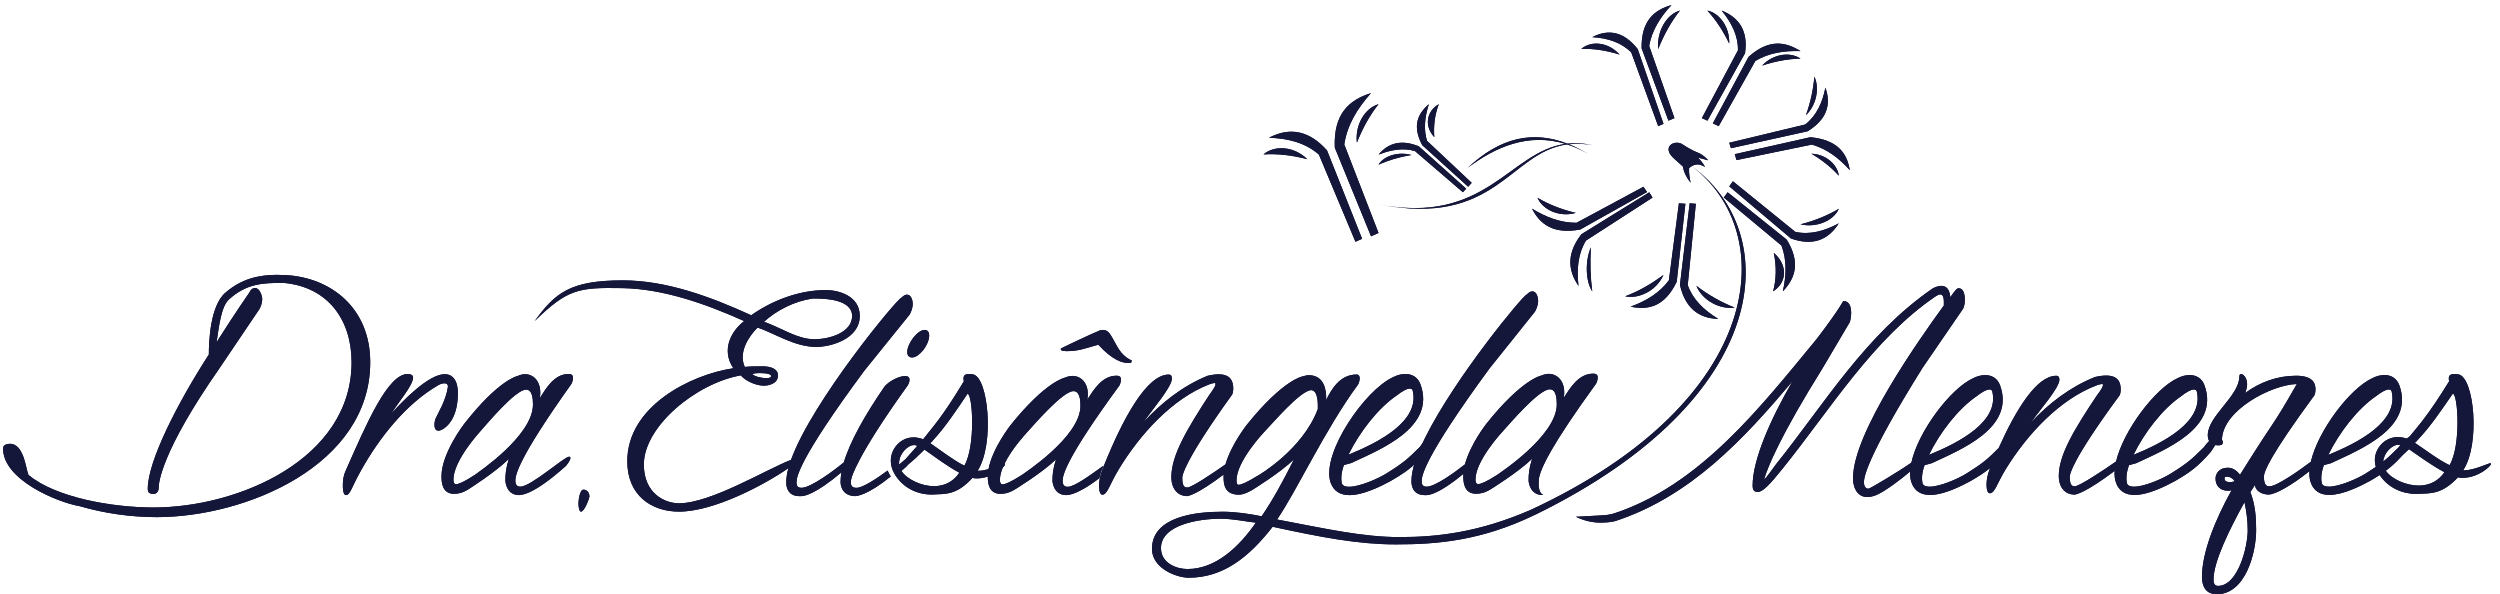 <svg width="265" height="63" viewBox="0 0 265 63" fill="none" xmlns="http://www.w3.org/2000/svg">
<path d="M30.314 29.163C29.994 29.147 29.679 29.135 29.363 29.135C27.451 29.135 25.604 29.542 23.909 31.013C22.275 32.382 22.136 36.213 22.136 37.581C18.864 42.645 15.662 48.869 15.662 51.812C15.662 52.083 15.727 52.358 16.276 52.358C16.481 52.358 16.821 52.223 16.821 51.676C16.821 51.265 17.025 47.981 23.229 39.086L27.525 32.723C27.525 32.723 27.795 32.246 27.795 31.695C27.795 31.354 27.525 30.532 27.046 30.532C26.841 30.532 26.636 30.598 26.431 31.009C26.431 31.009 24.863 33.266 22.955 36.279C23.225 34.569 23.43 32.448 24.319 31.695C26.157 30.055 27.861 29.985 30.043 29.985C34.744 30.397 37.267 33.886 37.267 38.4C37.267 48.659 25.268 53.793 16.276 53.793C11.78 53.793 5.85 52.7 3.053 50.369C2.795 50.242 2.66 47.044 1.071 47.044C0.965 47.044 0.854 47.056 0.736 47.085C0.465 47.15 0.326 47.29 0.326 47.562C0.326 50.846 6.051 53.242 8.438 53.653C11.03 54.405 13.823 54.816 16.616 54.816C26.022 54.816 39.245 49.341 39.245 38.395C39.245 32.649 35.088 29.431 30.314 29.159V29.163Z" fill="#14163A"/>
<path d="M30.314 29.163C29.994 29.147 29.679 29.135 29.363 29.135C27.451 29.135 25.604 29.542 23.909 31.013C22.275 32.382 22.136 36.213 22.136 37.581C18.864 42.645 15.662 48.869 15.662 51.812C15.662 52.083 15.727 52.358 16.276 52.358C16.481 52.358 16.821 52.223 16.821 51.676C16.821 51.265 17.025 47.981 23.229 39.086L27.525 32.723C27.525 32.723 27.795 32.246 27.795 31.695C27.795 31.354 27.525 30.532 27.046 30.532C26.841 30.532 26.636 30.598 26.431 31.009C26.431 31.009 24.863 33.266 22.955 36.279C23.225 34.569 23.43 32.448 24.319 31.695C26.157 30.055 27.861 29.985 30.043 29.985C34.744 30.397 37.267 33.886 37.267 38.4C37.267 48.659 25.268 53.793 16.276 53.793C11.78 53.793 5.85 52.7 3.053 50.369C2.795 50.242 2.66 47.044 1.071 47.044C0.965 47.044 0.854 47.056 0.736 47.085C0.465 47.15 0.326 47.29 0.326 47.562C0.326 50.846 6.051 53.242 8.438 53.653C11.03 54.405 13.823 54.816 16.616 54.816C26.022 54.816 39.245 49.341 39.245 38.395C39.245 32.649 35.088 29.431 30.314 29.159V29.163Z" fill="#14163A"/>
<path d="M48.539 41.683C48.539 40.289 47.944 39.662 47.152 39.662C45.437 39.662 42.735 42.449 41.479 43.843C42.204 42.658 43.788 40.846 43.788 40.013C43.788 39.804 43.658 39.737 43.459 39.666C43.38 39.649 43.301 39.641 43.222 39.641C41.114 39.641 38.895 44.801 36.669 49.836C36.34 50.531 36.34 51.159 36.34 51.578C36.34 52.134 36.471 52.482 36.669 52.482C37.129 52.482 37.263 51.645 38.25 49.903C40.227 46.35 43.063 42.797 46.427 40.846C46.597 40.737 46.879 40.629 47.108 40.629C47.318 40.629 47.481 40.721 47.481 40.989C47.283 42.453 46.359 43.914 46.161 44.4C46.031 44.747 45.9 45.655 46.49 45.655C46.819 45.655 48.535 44.889 48.535 41.683H48.539Z" fill="#14163A"/>
<path d="M48.539 41.683C48.539 40.289 47.944 39.662 47.152 39.662C45.437 39.662 42.735 42.449 41.479 43.843C42.204 42.658 43.788 40.846 43.788 40.013C43.788 39.804 43.658 39.737 43.459 39.666C43.38 39.649 43.301 39.641 43.222 39.641C41.114 39.641 38.895 44.801 36.669 49.836C36.34 50.531 36.34 51.159 36.34 51.578C36.34 52.134 36.471 52.482 36.669 52.482C37.129 52.482 37.263 51.645 38.25 49.903C40.227 46.35 43.063 42.797 46.427 40.846C46.597 40.737 46.879 40.629 47.108 40.629C47.318 40.629 47.481 40.721 47.481 40.989C47.283 42.453 46.359 43.914 46.161 44.4C46.031 44.747 45.9 45.655 46.49 45.655C46.819 45.655 48.535 44.889 48.535 41.683H48.539Z" fill="#14163A"/>
<path d="M60.274 39.641C58.747 39.641 57.886 41.159 57.22 42.197C57.487 40.641 56.681 39.666 55.665 39.666C55.417 39.666 55.158 39.724 54.895 39.844C54.895 39.844 52.905 40.188 49.185 44.956C49.185 44.956 46.796 48.063 46.796 50.482C46.796 51.104 46.86 52.345 48.124 52.345C48.523 52.345 48.985 52.278 49.651 51.863C49.651 51.863 52.466 50.092 53.934 48.648C53.631 49.623 53.567 50.229 53.567 50.963C53.567 50.963 53.631 52.482 55.026 52.482C55.026 52.415 56.155 52.826 60.003 49.374C60.003 49.374 60.466 48.822 60.466 48.544C60.466 48.478 60.402 48.407 60.334 48.407C59.804 48.407 56.287 51.585 55.158 51.585C54.959 51.585 54.628 51.519 54.628 50.963C54.628 50.407 54.827 48.752 60.538 40.74C60.601 40.674 60.737 40.325 60.737 40.051C60.737 39.848 60.669 39.641 60.27 39.641H60.274ZM50.317 50.345C49.205 51.079 48.61 51.324 48.347 51.324C48.311 51.324 48.283 51.32 48.263 51.312C48.064 51.241 48.064 50.967 48.064 50.83C48.064 48.826 50.851 45.789 50.851 45.789C51.649 44.893 54.636 41.3 55.764 41.3C56.426 41.3 56.494 42.267 56.494 42.889C56.494 46.204 50.584 50.142 50.321 50.345H50.317Z" fill="#14163A"/>
<path d="M60.274 39.641C58.747 39.641 57.886 41.159 57.22 42.197C57.487 40.641 56.681 39.666 55.665 39.666C55.417 39.666 55.158 39.724 54.895 39.844C54.895 39.844 52.905 40.188 49.185 44.956C49.185 44.956 46.796 48.063 46.796 50.482C46.796 51.104 46.86 52.345 48.124 52.345C48.523 52.345 48.985 52.278 49.651 51.863C49.651 51.863 52.466 50.092 53.934 48.648C53.631 49.623 53.567 50.229 53.567 50.963C53.567 50.963 53.631 52.482 55.026 52.482C55.026 52.415 56.155 52.826 60.003 49.374C60.003 49.374 60.466 48.822 60.466 48.544C60.466 48.478 60.402 48.407 60.334 48.407C59.804 48.407 56.287 51.585 55.158 51.585C54.959 51.585 54.628 51.519 54.628 50.963C54.628 50.407 54.827 48.752 60.538 40.74C60.601 40.674 60.737 40.325 60.737 40.051C60.737 39.848 60.669 39.641 60.27 39.641H60.274ZM50.317 50.345C49.205 51.079 48.61 51.324 48.347 51.324C48.311 51.324 48.283 51.32 48.263 51.312C48.064 51.241 48.064 50.967 48.064 50.83C48.064 48.826 50.851 45.789 50.851 45.789C51.649 44.893 54.636 41.3 55.764 41.3C56.426 41.3 56.494 42.267 56.494 42.889C56.494 46.204 50.584 50.142 50.321 50.345H50.317Z" fill="#14163A"/>
<path d="M61.847 51.898C61.445 51.898 61.273 53.119 61.328 53.62C61.373 54.064 61.47 54.233 61.591 54.233C61.94 54.233 62.48 52.83 62.48 52.614C62.48 52.187 62.192 51.898 61.847 51.898Z" fill="#14163A"/>
<path d="M61.847 51.898C61.445 51.898 61.273 53.119 61.328 53.62C61.373 54.064 61.47 54.233 61.591 54.233C61.94 54.233 62.48 52.83 62.48 52.614C62.48 52.187 62.192 51.898 61.847 51.898Z" fill="#14163A"/>
<path d="M96.442 37.827C96.507 37.89 96.577 37.89 96.713 37.89C97.396 37.89 98.494 36.59 98.494 35.553C98.494 35.166 98.288 34.971 98.016 34.971C97.264 34.971 96.17 36.399 96.17 37.308C96.17 37.566 96.236 37.761 96.442 37.827Z" fill="#14163A"/>
<path d="M96.442 37.827C96.507 37.89 96.577 37.89 96.713 37.89C97.396 37.89 98.494 36.59 98.494 35.553C98.494 35.166 98.288 34.971 98.016 34.971C97.264 34.971 96.17 36.399 96.17 37.308C96.17 37.566 96.236 37.761 96.442 37.827Z" fill="#14163A"/>
<path d="M94.091 49.876C92.935 50.732 91.438 51.711 90.8 51.711C90.775 51.711 90.751 51.711 90.731 51.707C90.527 51.707 90.19 51.641 90.19 51.16C90.19 51.024 90.19 50.888 90.255 50.682C90.255 50.682 90.727 48.49 96.145 40.957C96.21 40.892 96.413 40.546 96.413 40.274C96.413 40.003 96.279 39.863 95.942 39.863C95.197 39.863 94.18 40.48 93.773 40.957C91.699 43.973 90.12 46.762 89.449 49.004C88.469 49.831 85.943 51.707 84.971 51.707C84.702 51.707 84.43 51.641 84.43 51.16C84.43 50.612 84.564 48.831 91.605 39.312L96.413 33.355C96.413 33.355 96.751 32.808 96.751 32.191C96.751 31.919 96.613 31.232 96.141 31.232C96.007 31.232 95.803 31.298 95.531 31.574C95.177 31.574 86.106 42.484 83.848 48.745C81.236 49.749 75.35 53.348 71.97 53.348C70.481 53.348 68.248 52.32 68.248 49.238C68.248 45.199 73.8 40.612 78.539 39.789C78.808 40.2 79.959 40.883 80.976 40.883C81.179 40.883 82.465 40.817 82.465 39.789C82.465 39.106 81.72 38.831 80.842 38.831C80.028 38.831 79.556 38.831 78.946 38.896C78.271 37.391 79.284 35.745 80.301 34.721C82.127 35.338 84.226 36.774 86.533 36.774C88.021 36.774 91.137 35.951 91.137 33.487C91.137 31.364 88.904 30.747 87.55 30.747C84.706 30.747 81.863 31.841 79.629 33.417C75.427 31.5 70.688 29.718 66.014 29.718C60.393 29.718 58.827 31.08 56.671 34.034C60.161 30.644 61.292 30.459 65.95 30.541C70.282 30.615 74.752 32.182 78.881 34.034C77.461 35.128 76.444 37.115 77.73 39.032C73.194 39.715 66.49 43.072 66.49 48.893C66.49 52.521 69.065 54.233 71.974 54.233C75.72 54.233 81.131 51.324 83.567 49.625C83.425 50.16 83.343 50.65 83.343 51.081C83.343 51.081 83.213 52.591 84.731 52.591C84.763 52.591 84.796 52.591 84.832 52.591C84.849 52.591 84.873 52.591 84.918 52.591C85.231 52.591 86.362 52.451 89.193 50.069C89.132 50.423 89.099 50.765 89.099 51.081C89.099 51.081 89.034 52.517 90.588 52.587H90.609C90.808 52.587 91.894 52.538 94.42 50.505C94.383 50.448 94.343 50.386 94.31 50.329C94.221 50.168 94.144 50.016 94.087 49.864L94.091 49.876ZM80.602 39.55C81.187 39.55 81.847 39.645 81.724 39.925C81.684 40.036 81.48 40.081 81.22 40.081C80.683 40.081 79.898 39.88 79.76 39.649C79.817 39.592 80.191 39.546 80.598 39.546L80.602 39.55ZM86.126 31.644C86.191 31.644 86.301 31.644 86.447 31.644C87.501 31.644 90.324 31.751 90.324 33.495C90.324 35.239 87.952 35.959 86.329 35.959C84.568 35.959 83.01 34.865 81.183 34.178C81.118 34.178 81.049 34.112 80.98 34.112C82.335 32.878 84.23 31.919 86.126 31.648V31.644ZM89.205 50.045C89.258 49.736 89.339 49.411 89.437 49.078C89.339 49.411 89.262 49.736 89.205 50.045Z" fill="#14163A"/>
<path d="M94.091 49.876C92.935 50.732 91.438 51.711 90.8 51.711C90.775 51.711 90.751 51.711 90.731 51.707C90.527 51.707 90.19 51.641 90.19 51.16C90.19 51.024 90.19 50.888 90.255 50.682C90.255 50.682 90.727 48.49 96.145 40.957C96.21 40.892 96.413 40.546 96.413 40.274C96.413 40.003 96.279 39.863 95.942 39.863C95.197 39.863 94.18 40.48 93.773 40.957C91.699 43.973 90.12 46.762 89.449 49.004C88.469 49.831 85.943 51.707 84.971 51.707C84.702 51.707 84.43 51.641 84.43 51.16C84.43 50.612 84.564 48.831 91.605 39.312L96.413 33.355C96.413 33.355 96.751 32.808 96.751 32.191C96.751 31.919 96.613 31.232 96.141 31.232C96.007 31.232 95.803 31.298 95.531 31.574C95.177 31.574 86.106 42.484 83.848 48.745C81.236 49.749 75.35 53.348 71.97 53.348C70.481 53.348 68.248 52.32 68.248 49.238C68.248 45.199 73.8 40.612 78.539 39.789C78.808 40.2 79.959 40.883 80.976 40.883C81.179 40.883 82.465 40.817 82.465 39.789C82.465 39.106 81.72 38.831 80.842 38.831C80.028 38.831 79.556 38.831 78.946 38.896C78.271 37.391 79.284 35.745 80.301 34.721C82.127 35.338 84.226 36.774 86.533 36.774C88.021 36.774 91.137 35.951 91.137 33.487C91.137 31.364 88.904 30.747 87.55 30.747C84.706 30.747 81.863 31.841 79.629 33.417C75.427 31.5 70.688 29.718 66.014 29.718C60.393 29.718 58.827 31.08 56.671 34.034C60.161 30.644 61.292 30.459 65.95 30.541C70.282 30.615 74.752 32.182 78.881 34.034C77.461 35.128 76.444 37.115 77.73 39.032C73.194 39.715 66.49 43.072 66.49 48.893C66.49 52.521 69.065 54.233 71.974 54.233C75.72 54.233 81.131 51.324 83.567 49.625C83.425 50.16 83.343 50.65 83.343 51.081C83.343 51.081 83.213 52.591 84.731 52.591C84.763 52.591 84.796 52.591 84.832 52.591C84.849 52.591 84.873 52.591 84.918 52.591C85.231 52.591 86.362 52.451 89.193 50.069C89.132 50.423 89.099 50.765 89.099 51.081C89.099 51.081 89.034 52.517 90.588 52.587H90.609C90.808 52.587 91.894 52.538 94.42 50.505C94.383 50.448 94.343 50.386 94.31 50.329C94.221 50.168 94.144 50.016 94.087 49.864L94.091 49.876ZM80.602 39.55C81.187 39.55 81.847 39.645 81.724 39.925C81.684 40.036 81.48 40.081 81.22 40.081C80.683 40.081 79.898 39.88 79.76 39.649C79.817 39.592 80.191 39.546 80.598 39.546L80.602 39.55ZM86.126 31.644C86.191 31.644 86.301 31.644 86.447 31.644C87.501 31.644 90.324 31.751 90.324 33.495C90.324 35.239 87.952 35.959 86.329 35.959C84.568 35.959 83.01 34.865 81.183 34.178C81.118 34.178 81.049 34.112 80.98 34.112C82.335 32.878 84.23 31.919 86.126 31.648V31.644ZM89.205 50.045C89.258 49.736 89.339 49.411 89.437 49.078C89.339 49.411 89.262 49.736 89.205 50.045Z" fill="#14163A"/>
<path d="M112.993 37.222C114.321 37.222 114.88 36.974 116.418 36.535C117.956 38.222 119.007 38.473 119.566 38.473C120.125 38.473 119.843 38.349 119.986 38.225C118.658 37.602 118.448 36.662 117.746 35.535C117.469 35.092 117.187 34.971 116.91 34.971C116.633 34.971 116.422 35.095 116.422 35.095C115.792 35.343 112.435 36.91 112.435 36.97C112.435 37.094 112.502 37.218 112.993 37.218V37.222Z" fill="#14163A"/>
<path d="M112.993 37.222C114.321 37.222 114.88 36.974 116.418 36.535C117.956 38.222 119.007 38.473 119.566 38.473C120.125 38.473 119.843 38.349 119.986 38.225C118.658 37.602 118.448 36.662 117.746 35.535C117.469 35.092 117.187 34.971 116.91 34.971C116.633 34.971 116.422 35.095 116.422 35.095C115.792 35.343 112.435 36.91 112.435 36.97C112.435 37.094 112.502 37.218 112.993 37.218V37.222Z" fill="#14163A"/>
<path d="M116.805 49.766C116.858 49.631 116.91 49.496 116.967 49.361C115.675 50.286 113.918 51.602 113.175 51.602C112.973 51.602 112.638 51.537 112.638 50.989C112.638 50.441 112.84 48.809 118.622 40.913C118.687 40.847 118.824 40.504 118.824 40.234C118.824 40.029 118.756 39.825 118.352 39.825C116.805 39.825 115.933 41.322 115.259 42.344C115.529 40.81 114.714 39.849 113.684 39.849C113.434 39.849 113.171 39.907 112.905 40.025C112.905 40.025 110.89 40.365 107.122 45.063C107.122 45.063 105.192 47.509 104.781 49.729C104.425 49.832 104.066 49.901 103.751 49.901C103.71 49.901 103.666 49.901 103.626 49.897C105.439 47.104 104.768 40.025 103.157 39.686C102.984 39.657 102.838 39.641 102.717 39.641C101.857 39.641 102.212 40.381 102.156 40.438C99.737 44.454 98.728 45.407 97.856 46.564C97.52 46.429 97.117 46.36 96.846 46.36C95.437 46.36 94.427 47.587 94.427 48.809C94.427 49.173 94.488 49.476 94.605 49.779C94.666 49.93 94.738 50.081 94.827 50.241C94.864 50.302 94.9 50.359 94.936 50.416C95.792 51.733 97.246 52.42 98.724 52.42C98.788 52.42 98.857 52.42 98.926 52.416C100.27 52.351 101.413 52.482 103.093 50.645C103.226 50.711 103.428 50.711 103.561 50.711C103.965 50.711 104.353 50.633 104.704 50.515C104.704 51.128 104.776 52.347 106.048 52.347C106.452 52.347 106.921 52.281 107.595 51.872C107.595 51.872 110.446 50.126 111.932 48.703C111.625 49.664 111.56 50.261 111.56 50.985C111.56 50.985 111.625 52.482 113.038 52.482C113.038 52.424 113.87 52.715 116.531 50.686C116.583 50.404 116.664 50.097 116.797 49.758L116.805 49.766ZM95.304 49.083C95.304 48.13 96.176 47.178 96.915 47.178C97.048 47.178 97.117 47.243 97.25 47.243C96.826 47.717 96.37 48.22 95.974 48.682C95.837 48.809 95.603 49.006 95.308 49.243C95.3 49.194 95.3 49.145 95.3 49.083H95.304ZM98.998 51.533C97.694 51.533 96.131 50.825 95.55 49.913C95.534 49.885 95.518 49.86 95.501 49.836C95.59 49.774 95.687 49.701 95.784 49.627C95.687 49.701 95.594 49.774 95.506 49.836C95.522 49.864 95.538 49.889 95.554 49.913C95.732 49.762 95.921 49.599 96.111 49.427C96.111 49.427 96.164 49.365 96.236 49.271C96.785 48.822 97.403 48.253 97.993 47.656C99.067 48.404 100.412 49.427 101.688 50.106C101.15 50.923 100.274 51.533 98.998 51.533ZM102.224 49.357C101.082 48.813 99.806 47.791 98.594 46.973C98.728 46.908 98.796 46.769 98.93 46.634C100.206 45.272 101.417 43.432 102.56 41.735C103.097 41.8 103.432 47.247 102.224 49.357ZM108.273 50.376C107.143 51.095 106.541 51.341 106.279 51.341C106.242 51.341 106.214 51.337 106.194 51.328C105.992 51.263 105.992 50.989 105.992 50.854C105.992 50.457 106.105 50.024 106.287 49.578C106.287 49.578 106.287 49.578 106.287 49.574C106.444 49.419 106.529 49.288 106.529 49.218C106.529 49.157 106.529 49.153 106.476 49.153C107.284 47.509 108.814 45.885 108.814 45.885C109.622 45.002 112.646 41.461 113.789 41.461C114.459 41.461 114.528 42.413 114.528 43.027C114.528 46.294 108.544 50.175 108.277 50.376H108.273Z" fill="#14163A"/>
<path d="M116.805 49.766C116.858 49.631 116.91 49.496 116.967 49.361C115.675 50.286 113.918 51.602 113.175 51.602C112.973 51.602 112.638 51.537 112.638 50.989C112.638 50.441 112.84 48.809 118.622 40.913C118.687 40.847 118.824 40.504 118.824 40.234C118.824 40.029 118.756 39.825 118.352 39.825C116.805 39.825 115.933 41.322 115.259 42.344C115.529 40.81 114.714 39.849 113.684 39.849C113.434 39.849 113.171 39.907 112.905 40.025C112.905 40.025 110.89 40.365 107.122 45.063C107.122 45.063 105.192 47.509 104.781 49.729C104.425 49.832 104.066 49.901 103.751 49.901C103.71 49.901 103.666 49.901 103.626 49.897C105.439 47.104 104.768 40.025 103.157 39.686C102.984 39.657 102.838 39.641 102.717 39.641C101.857 39.641 102.212 40.381 102.156 40.438C99.737 44.454 98.728 45.407 97.856 46.564C97.52 46.429 97.117 46.36 96.846 46.36C95.437 46.36 94.427 47.587 94.427 48.809C94.427 49.173 94.488 49.476 94.605 49.779C94.666 49.93 94.738 50.081 94.827 50.241C94.864 50.302 94.9 50.359 94.936 50.416C95.792 51.733 97.246 52.42 98.724 52.42C98.788 52.42 98.857 52.42 98.926 52.416C100.27 52.351 101.413 52.482 103.093 50.645C103.226 50.711 103.428 50.711 103.561 50.711C103.965 50.711 104.353 50.633 104.704 50.515C104.704 51.128 104.776 52.347 106.048 52.347C106.452 52.347 106.921 52.281 107.595 51.872C107.595 51.872 110.446 50.126 111.932 48.703C111.625 49.664 111.56 50.261 111.56 50.985C111.56 50.985 111.625 52.482 113.038 52.482C113.038 52.424 113.87 52.715 116.531 50.686C116.583 50.404 116.664 50.097 116.797 49.758L116.805 49.766ZM95.304 49.083C95.304 48.13 96.176 47.178 96.915 47.178C97.048 47.178 97.117 47.243 97.25 47.243C96.826 47.717 96.37 48.22 95.974 48.682C95.837 48.809 95.603 49.006 95.308 49.243C95.3 49.194 95.3 49.145 95.3 49.083H95.304ZM98.998 51.533C97.694 51.533 96.131 50.825 95.55 49.913C95.534 49.885 95.518 49.86 95.501 49.836C95.59 49.774 95.687 49.701 95.784 49.627C95.687 49.701 95.594 49.774 95.506 49.836C95.522 49.864 95.538 49.889 95.554 49.913C95.732 49.762 95.921 49.599 96.111 49.427C96.111 49.427 96.164 49.365 96.236 49.271C96.785 48.822 97.403 48.253 97.993 47.656C99.067 48.404 100.412 49.427 101.688 50.106C101.15 50.923 100.274 51.533 98.998 51.533ZM102.224 49.357C101.082 48.813 99.806 47.791 98.594 46.973C98.728 46.908 98.796 46.769 98.93 46.634C100.206 45.272 101.417 43.432 102.56 41.735C103.097 41.8 103.432 47.247 102.224 49.357ZM108.273 50.376C107.143 51.095 106.541 51.341 106.279 51.341C106.242 51.341 106.214 51.337 106.194 51.328C105.992 51.263 105.992 50.989 105.992 50.854C105.992 50.457 106.105 50.024 106.287 49.578C106.287 49.578 106.287 49.578 106.287 49.574C106.444 49.419 106.529 49.288 106.529 49.218C106.529 49.157 106.529 49.153 106.476 49.153C107.284 47.509 108.814 45.885 108.814 45.885C109.622 45.002 112.646 41.461 113.789 41.461C114.459 41.461 114.528 42.413 114.528 43.027C114.528 46.294 108.544 50.175 108.277 50.376H108.273Z" fill="#14163A"/>
<path d="M179.339 17.604C179.363 17.591 179.392 17.571 179.417 17.562C179.857 17.358 180.194 17.383 180.736 17.704C180.543 17.334 180.292 17.001 179.972 16.71L181.069 16.992C181.069 16.992 180.584 16.398 179.894 16.144C179.203 15.886 178.258 15.246 178.258 15.246C177.423 14.822 176.17 15.579 177.349 16.718L178.385 17.654C178.488 18.261 178.768 18.831 179.207 19.371C179.084 18.822 179.018 18.302 179.043 17.824C179.137 17.733 179.228 17.666 179.322 17.616C188.562 24.545 187.403 42.39 162.229 54.059C156.73 56.446 152.315 56.932 148.37 56.932C144.424 56.932 140.503 56.034 135.37 55.065C137.421 52.088 140.499 45.442 143.923 40.805C143.988 40.739 144.128 40.389 144.128 40.115C144.128 39.903 144.062 39.699 143.791 39.699C142.012 39.699 141.124 41.292 140.573 42.398V42.123C140.573 41.5 140.437 39.77 138.728 39.77C138.522 39.77 138.317 39.836 138.045 39.907C138.045 39.907 135.994 40.252 132.16 45.03C132.16 45.03 130.499 47.13 129.903 49.222C128.609 50.137 126.307 51.676 125.867 51.676C125.596 51.676 125.321 51.609 125.321 50.636C125.321 50.428 125.456 48.977 130.59 41.845C130.656 41.778 130.725 41.5 130.725 41.154C130.721 40.439 130.458 39.678 129.18 39.678C128.851 39.678 128.457 39.728 127.984 39.84C125.317 40.947 123.126 42.681 121.211 44.756C122.168 43.371 124.223 41.017 124.223 40.119C124.223 39.911 124.158 39.703 123.882 39.703C121.552 39.703 119.024 44.361 117.002 49.397C116.949 49.534 116.891 49.671 116.838 49.809C116.702 50.154 116.616 50.466 116.566 50.753C116.513 51.04 116.501 51.297 116.501 51.539C116.501 52.092 116.636 52.437 116.842 52.437C117.388 52.437 117.594 51.397 118.552 49.804C120.808 46.066 124.232 42.261 128.198 40.734C128.403 40.668 128.609 40.597 128.814 40.597C128.95 40.805 128.609 41.288 128.198 41.845C125.802 45.513 124.162 48.282 124.162 50.566C124.162 51.95 124.984 52.574 125.736 52.574C125.707 52.574 125.715 52.591 125.773 52.591C125.991 52.591 126.952 52.375 129.706 50.303C129.698 50.391 129.698 50.482 129.698 50.57C129.698 51.401 129.834 52.437 131.338 52.437C131.679 52.437 132.09 52.3 132.706 51.955C132.706 51.955 135.649 50.154 137.154 48.702C136.015 50.994 134.938 52.961 133.734 54.724C132.365 54.45 130.927 54.242 129.562 54.242C126.825 54.242 122.107 54.724 122.107 58.188C122.107 60.197 124.638 61.237 126.007 61.237C129.632 61.237 132.369 59.091 134.901 55.839C140.031 56.945 143.931 57.706 147.967 57.706C152.315 57.706 156.972 57.332 162.644 54.599C162.681 54.583 162.714 54.566 162.751 54.55C162.751 54.55 162.755 54.55 162.759 54.55C188.11 42.132 189.043 24.686 179.339 17.629V17.604ZM133.327 50.42C132.098 51.181 131.547 51.389 131.276 51.389C131.071 51.389 131.071 51.044 131.071 50.907C131.071 48.898 133.944 45.854 133.944 45.854C134.766 45.022 137.844 41.354 139.007 41.354C139.759 41.421 139.689 42.947 139.689 43.363C138.049 47.725 133.327 50.424 133.327 50.424V50.42ZM125.871 60.318C124.708 60.318 123.064 59.694 123.064 58.101C123.064 55.61 127.1 54.986 129.361 54.986C130.66 54.986 131.893 55.261 133.122 55.402C131.342 57.964 128.88 60.318 125.871 60.318Z" fill="#14163A"/>
<path d="M179.339 17.604C179.363 17.591 179.392 17.571 179.417 17.562C179.857 17.358 180.194 17.383 180.736 17.704C180.543 17.334 180.292 17.001 179.972 16.71L181.069 16.992C181.069 16.992 180.584 16.398 179.894 16.144C179.203 15.886 178.258 15.246 178.258 15.246C177.423 14.822 176.17 15.579 177.349 16.718L178.385 17.654C178.488 18.261 178.768 18.831 179.207 19.371C179.084 18.822 179.018 18.302 179.043 17.824C179.137 17.733 179.228 17.666 179.322 17.616C188.562 24.545 187.403 42.39 162.229 54.059C156.73 56.446 152.315 56.932 148.37 56.932C144.424 56.932 140.503 56.034 135.37 55.065C137.421 52.088 140.499 45.442 143.923 40.805C143.988 40.739 144.128 40.389 144.128 40.115C144.128 39.903 144.062 39.699 143.791 39.699C142.012 39.699 141.124 41.292 140.573 42.398V42.123C140.573 41.5 140.437 39.77 138.728 39.77C138.522 39.77 138.317 39.836 138.045 39.907C138.045 39.907 135.994 40.252 132.16 45.03C132.16 45.03 130.499 47.13 129.903 49.222C128.609 50.137 126.307 51.676 125.867 51.676C125.596 51.676 125.321 51.609 125.321 50.636C125.321 50.428 125.456 48.977 130.59 41.845C130.656 41.778 130.725 41.5 130.725 41.154C130.721 40.439 130.458 39.678 129.18 39.678C128.851 39.678 128.457 39.728 127.984 39.84C125.317 40.947 123.126 42.681 121.211 44.756C122.168 43.371 124.223 41.017 124.223 40.119C124.223 39.911 124.158 39.703 123.882 39.703C121.552 39.703 119.024 44.361 117.002 49.397C116.949 49.534 116.891 49.671 116.838 49.809C116.702 50.154 116.616 50.466 116.566 50.753C116.513 51.04 116.501 51.297 116.501 51.539C116.501 52.092 116.636 52.437 116.842 52.437C117.388 52.437 117.594 51.397 118.552 49.804C120.808 46.066 124.232 42.261 128.198 40.734C128.403 40.668 128.609 40.597 128.814 40.597C128.95 40.805 128.609 41.288 128.198 41.845C125.802 45.513 124.162 48.282 124.162 50.566C124.162 51.95 124.984 52.574 125.736 52.574C125.707 52.574 125.715 52.591 125.773 52.591C125.991 52.591 126.952 52.375 129.706 50.303C129.698 50.391 129.698 50.482 129.698 50.57C129.698 51.401 129.834 52.437 131.338 52.437C131.679 52.437 132.09 52.3 132.706 51.955C132.706 51.955 135.649 50.154 137.154 48.702C136.015 50.994 134.938 52.961 133.734 54.724C132.365 54.45 130.927 54.242 129.562 54.242C126.825 54.242 122.107 54.724 122.107 58.188C122.107 60.197 124.638 61.237 126.007 61.237C129.632 61.237 132.369 59.091 134.901 55.839C140.031 56.945 143.931 57.706 147.967 57.706C152.315 57.706 156.972 57.332 162.644 54.599C162.681 54.583 162.714 54.566 162.751 54.55C162.751 54.55 162.755 54.55 162.759 54.55C188.11 42.132 189.043 24.686 179.339 17.629V17.604ZM133.327 50.42C132.098 51.181 131.547 51.389 131.276 51.389C131.071 51.389 131.071 51.044 131.071 50.907C131.071 48.898 133.944 45.854 133.944 45.854C134.766 45.022 137.844 41.354 139.007 41.354C139.759 41.421 139.689 42.947 139.689 43.363C138.049 47.725 133.327 50.424 133.327 50.424V50.42ZM125.871 60.318C124.708 60.318 123.064 59.694 123.064 58.101C123.064 55.61 127.1 54.986 129.361 54.986C130.66 54.986 131.893 55.261 133.122 55.402C131.342 57.964 128.88 60.318 125.871 60.318Z" fill="#14163A"/>
<path d="M143.219 49.086C146.273 47.652 152.236 45.325 150.57 40.738C150.274 39.953 149.649 39.641 148.969 39.641C148.528 39.641 148.065 39.772 147.657 39.986C144.673 41.355 140.168 47.923 140.997 51.002C141.318 52.103 142.106 52.482 143.044 52.482C144.548 52.482 146.44 51.507 147.382 51.002C148.632 50.283 149.415 49.752 150.286 48.897C150.54 48.145 150.907 47.319 151.353 46.448C151.049 46.698 150.72 47.056 150.503 47.377C149.253 48.61 148.84 49.017 146.965 50.184C145.982 50.796 144.073 51.598 142.994 51.598C142.627 51.598 142.352 51.503 142.248 51.277C142.11 50.731 142.181 50.044 142.456 49.292C142.731 49.226 142.939 49.156 143.219 49.086ZM148.073 41.906C148.569 41.511 149.103 41.19 149.44 41.19C149.574 41.19 149.678 41.24 149.736 41.359C150.57 44.639 146.131 46.9 142.935 48.199C144.115 45.802 146.056 43.274 148.069 41.906H148.073Z" fill="#14163A"/>
<path d="M143.219 49.086C146.273 47.652 152.236 45.325 150.57 40.738C150.274 39.953 149.649 39.641 148.969 39.641C148.528 39.641 148.065 39.772 147.657 39.986C144.673 41.355 140.168 47.923 140.997 51.002C141.318 52.103 142.106 52.482 143.044 52.482C144.548 52.482 146.44 51.507 147.382 51.002C148.632 50.283 149.415 49.752 150.286 48.897C150.54 48.145 150.907 47.319 151.353 46.448C151.049 46.698 150.72 47.056 150.503 47.377C149.253 48.61 148.84 49.017 146.965 50.184C145.982 50.796 144.073 51.598 142.994 51.598C142.627 51.598 142.352 51.503 142.248 51.277C142.11 50.731 142.181 50.044 142.456 49.292C142.731 49.226 142.939 49.156 143.219 49.086ZM148.073 41.906C148.569 41.511 149.103 41.19 149.44 41.19C149.574 41.19 149.678 41.24 149.736 41.359C150.57 44.639 146.131 46.9 142.935 48.199C144.115 45.802 146.056 43.274 148.069 41.906H148.073Z" fill="#14163A"/>
<path d="M163.157 50.569C163.157 50.569 163.161 50.544 163.165 50.531C163.165 50.515 163.173 50.498 163.177 50.485C163.397 49.546 164.424 47.221 169.156 40.708C169.221 40.642 169.36 40.293 169.36 40.018C169.356 39.814 169.287 39.606 168.879 39.606C167.318 39.606 166.438 41.129 165.757 42.168C166.03 40.609 165.207 39.631 164.168 39.631C163.915 39.631 163.65 39.69 163.381 39.81C163.381 39.81 161.347 40.155 157.544 44.934C157.544 44.934 155.857 47.088 155.287 49.205C155.287 49.205 155.287 49.213 155.287 49.217C154.129 50.14 152.091 51.587 151.239 51.587C150.97 51.587 150.697 51.521 150.697 51.034C150.697 50.481 150.832 48.681 157.887 39.057L162.704 33.036C162.704 33.036 163.043 32.483 163.043 31.859C163.043 31.576 162.904 30.886 162.431 30.886C162.297 30.886 162.093 30.952 161.82 31.231C161.502 31.231 154.215 40.031 151.056 46.418C150.62 47.3 150.261 48.14 150.013 48.897C149.756 49.675 149.613 50.369 149.613 50.955C149.613 50.955 149.483 52.482 151.007 52.482C151.04 52.482 151.072 52.482 151.109 52.482C151.125 52.482 151.15 52.482 151.194 52.482C151.496 52.482 152.548 52.353 155.115 50.236C155.111 50.315 155.107 50.39 155.107 50.469C155.107 51.093 155.172 52.336 156.464 52.336C156.872 52.336 157.345 52.27 158.025 51.854C158.025 51.854 160.903 50.078 162.403 48.631C162.093 49.608 162.028 50.215 162.028 50.951C162.028 50.951 162.093 52.473 163.52 52.473C163.52 52.461 163.548 52.465 163.605 52.461C163.52 52.44 162.977 52.24 163.116 50.864C163.12 50.785 163.128 50.693 163.153 50.573L163.157 50.569ZM158.706 50.332C157.569 51.068 156.958 51.313 156.693 51.313C156.656 51.313 156.627 51.309 156.607 51.301C156.403 51.23 156.403 50.955 156.403 50.818C156.403 48.809 159.252 45.765 159.252 45.765C160.067 44.867 163.12 41.266 164.273 41.266C164.95 41.266 165.019 42.235 165.019 42.858C165.019 46.181 158.979 50.128 158.71 50.332H158.706Z" fill="#14163A"/>
<path d="M163.157 50.569C163.157 50.569 163.161 50.544 163.165 50.531C163.165 50.515 163.173 50.498 163.177 50.485C163.397 49.546 164.424 47.221 169.156 40.708C169.221 40.642 169.36 40.293 169.36 40.018C169.356 39.814 169.287 39.606 168.879 39.606C167.318 39.606 166.438 41.129 165.757 42.168C166.03 40.609 165.207 39.631 164.168 39.631C163.915 39.631 163.65 39.69 163.381 39.81C163.381 39.81 161.347 40.155 157.544 44.934C157.544 44.934 155.857 47.088 155.287 49.205C155.287 49.205 155.287 49.213 155.287 49.217C154.129 50.14 152.091 51.587 151.239 51.587C150.97 51.587 150.697 51.521 150.697 51.034C150.697 50.481 150.832 48.681 157.887 39.057L162.704 33.036C162.704 33.036 163.043 32.483 163.043 31.859C163.043 31.576 162.904 30.886 162.431 30.886C162.297 30.886 162.093 30.952 161.82 31.231C161.502 31.231 154.215 40.031 151.056 46.418C150.62 47.3 150.261 48.14 150.013 48.897C149.756 49.675 149.613 50.369 149.613 50.955C149.613 50.955 149.483 52.482 151.007 52.482C151.04 52.482 151.072 52.482 151.109 52.482C151.125 52.482 151.15 52.482 151.194 52.482C151.496 52.482 152.548 52.353 155.115 50.236C155.111 50.315 155.107 50.39 155.107 50.469C155.107 51.093 155.172 52.336 156.464 52.336C156.872 52.336 157.345 52.27 158.025 51.854C158.025 51.854 160.903 50.078 162.403 48.631C162.093 49.608 162.028 50.215 162.028 50.951C162.028 50.951 162.093 52.473 163.52 52.473C163.52 52.461 163.548 52.465 163.605 52.461C163.52 52.44 162.977 52.24 163.116 50.864C163.12 50.785 163.128 50.693 163.153 50.573L163.157 50.569ZM158.706 50.332C157.569 51.068 156.958 51.313 156.693 51.313C156.656 51.313 156.627 51.309 156.607 51.301C156.403 51.23 156.403 50.955 156.403 50.818C156.403 48.809 159.252 45.765 159.252 45.765C160.067 44.867 163.12 41.266 164.273 41.266C164.95 41.266 165.019 42.235 165.019 42.858C165.019 46.181 158.979 50.128 158.71 50.332H158.706Z" fill="#14163A"/>
<path d="M198.055 51.801C197.85 51.801 197.579 51.667 197.579 51.129C197.579 50.723 197.645 48.835 203.792 38.987L208.094 32.713C208.365 32.243 208.434 30.553 207.618 30.553C207.413 30.553 207.278 30.756 206.732 31.497C206.65 30.602 206.265 30.302 205.785 30.302C205.506 30.302 205.195 30.403 204.891 30.557C197.723 35.481 193.425 42.768 188.234 49.244C187.824 49.783 187.143 50.796 187.003 50.796C187.344 49.58 188.709 46.209 193.216 38.991L196.083 34.136C196.288 33.528 196.423 31.911 195.402 31.911C195.336 31.911 195.267 32.381 192.601 35.891C186.593 43.173 180.176 51.473 171.031 54.44C170.6 54.565 170.174 54.614 169.759 54.63H169.755L167.036 54.776C167.787 55.145 168.706 55.4 169.649 55.4C169.792 55.4 169.936 55.392 170.079 55.384C170.42 55.384 170.83 55.319 171.17 55.25C179.224 52.62 184.822 46.549 190.009 40.409C187.619 44.523 185.777 48.774 185.777 51.473C185.777 51.809 185.843 52.146 186.323 52.146C186.868 52.146 187.619 51.335 188.919 49.718C194.036 43.376 198.543 35.891 205.232 31.372C205.416 31.258 205.56 31.21 205.67 31.21C206.093 31.21 206.048 31.903 206.048 32.381C203.452 35.955 196.423 45.872 196.423 50.662C196.423 50.865 196.423 51.133 196.489 51.335C196.489 51.335 196.694 52.685 197.924 52.685C198.195 52.685 198.605 52.62 199.015 52.417C199.814 52.061 201.418 50.889 202.603 49.872C202.615 49.584 202.656 49.276 202.722 48.96C201.205 50.022 198.207 51.805 198.055 51.805V51.801Z" fill="#14163A"/>
<path d="M198.055 51.801C197.85 51.801 197.579 51.667 197.579 51.129C197.579 50.723 197.645 48.835 203.792 38.987L208.094 32.713C208.365 32.243 208.434 30.553 207.618 30.553C207.413 30.553 207.278 30.756 206.732 31.497C206.65 30.602 206.265 30.302 205.785 30.302C205.506 30.302 205.195 30.403 204.891 30.557C197.723 35.481 193.425 42.768 188.234 49.244C187.824 49.783 187.143 50.796 187.003 50.796C187.344 49.58 188.709 46.209 193.216 38.991L196.083 34.136C196.288 33.528 196.423 31.911 195.402 31.911C195.336 31.911 195.267 32.381 192.601 35.891C186.593 43.173 180.176 51.473 171.031 54.44C170.6 54.565 170.174 54.614 169.759 54.63H169.755L167.036 54.776C167.787 55.145 168.706 55.4 169.649 55.4C169.792 55.4 169.936 55.392 170.079 55.384C170.42 55.384 170.83 55.319 171.17 55.25C179.224 52.62 184.822 46.549 190.009 40.409C187.619 44.523 185.777 48.774 185.777 51.473C185.777 51.809 185.843 52.146 186.323 52.146C186.868 52.146 187.619 51.335 188.919 49.718C194.036 43.376 198.543 35.891 205.232 31.372C205.416 31.258 205.56 31.21 205.67 31.21C206.093 31.21 206.048 31.903 206.048 32.381C203.452 35.955 196.423 45.872 196.423 50.662C196.423 50.865 196.423 51.133 196.489 51.335C196.489 51.335 196.694 52.685 197.924 52.685C198.195 52.685 198.605 52.62 199.015 52.417C199.814 52.061 201.418 50.889 202.603 49.872C202.615 49.584 202.656 49.276 202.722 48.96C201.205 50.022 198.207 51.805 198.055 51.805V51.801Z" fill="#14163A"/>
<path d="M263.968 49.103C263.771 49.103 262.251 49.852 261.224 49.852C261.183 49.852 261.137 49.852 261.096 49.848C262.941 47.069 262.259 40.027 260.62 39.69C260.439 39.657 260.291 39.641 260.168 39.641C259.293 39.641 259.654 40.377 259.597 40.434C257.329 44.116 256.277 45.21 255.43 46.26C255.332 46.317 255.221 46.394 255.106 46.487C254.79 46.382 254.436 46.325 254.194 46.325C252.756 46.325 251.733 47.545 251.733 48.761C251.733 49.03 251.766 49.266 251.835 49.498C251.54 49.701 251.194 49.921 250.775 50.185C249.806 50.791 247.924 51.585 246.86 51.585C246.498 51.585 246.227 51.491 246.124 51.267C245.989 50.726 246.059 50.047 246.33 49.303C246.601 49.237 246.806 49.168 247.082 49.099C250.093 47.679 255.973 45.377 254.329 40.837C254.038 40.06 253.421 39.751 252.752 39.751C252.316 39.751 251.86 39.881 251.457 40.092C249.074 41.191 245.709 45.662 244.949 48.941C244.949 48.941 244.949 48.945 244.949 48.949C243.828 49.799 241.346 51.548 240.582 51.548C240.561 51.548 240.541 51.548 240.52 51.544C240.315 51.544 239.974 51.479 239.974 50.527C239.974 49.986 240.59 48.359 245.307 41.927C245.372 41.862 245.442 41.589 245.442 41.252C245.442 40.577 245.101 39.828 243.392 39.828C241.408 39.828 239.563 40.503 237.989 41.654C238.125 41.317 238.195 40.979 238.195 40.707C238.191 40.044 237.796 39.649 237.554 39.649C237.447 39.649 237.373 39.726 237.373 39.893C237.373 41.992 234.024 44.091 234.024 46.125C234.024 46.39 234.082 46.589 234.168 46.748C233.959 46.955 233.761 47.191 233.609 47.411C232.377 48.631 231.97 49.034 230.121 50.189C229.152 50.796 227.27 51.589 226.206 51.589C225.844 51.589 225.573 51.495 225.47 51.272C225.335 50.73 225.404 50.051 225.676 49.307C225.947 49.237 226.152 49.168 226.428 49.103C229.439 47.684 235.319 45.381 233.675 40.841C233.388 40.064 232.771 39.755 232.102 39.755C231.666 39.755 231.21 39.885 230.807 40.096C228.437 41.191 225.084 45.629 224.307 48.904C224.307 48.904 224.307 48.908 224.307 48.912C223.124 49.746 220.417 51.544 219.94 51.544C219.669 51.544 219.393 51.479 219.393 50.527C219.393 50.324 219.529 48.904 224.661 41.927C224.727 41.862 224.796 41.589 224.796 41.252C224.792 40.552 224.533 39.808 223.252 39.808C222.923 39.808 222.528 39.856 222.056 39.966C219.389 41.048 217.199 42.745 215.285 44.775C216.242 43.42 218.297 41.117 218.297 40.239C218.297 40.035 218.231 39.832 217.956 39.832C215.918 39.832 213.728 43.322 211.858 47.496C210.691 48.652 210.26 49.063 208.452 50.189C207.483 50.796 205.601 51.589 204.537 51.589C204.175 51.589 203.904 51.495 203.801 51.272C203.666 50.73 203.735 50.051 204.007 49.307C204.278 49.242 204.483 49.172 204.759 49.103C207.77 47.684 213.65 45.381 212.006 40.841C211.714 40.064 211.098 39.759 210.429 39.759C209.993 39.759 209.537 39.889 209.134 40.1C206.718 41.211 203.284 45.8 202.593 49.091C202.528 49.408 202.487 49.714 202.474 50.006C202.458 50.364 202.486 50.702 202.569 50.999C202.885 52.089 203.661 52.464 204.586 52.464C206.069 52.464 207.935 51.499 208.863 50.999C209.722 50.503 210.359 50.1 210.954 49.612C210.942 49.644 210.926 49.677 210.913 49.714C210.642 50.389 210.572 50.934 210.572 51.406C210.572 51.947 210.708 52.285 210.913 52.285C211.46 52.285 211.665 51.267 212.622 49.709C214.878 46.052 218.301 42.33 222.266 40.837C222.471 40.772 222.676 40.703 222.882 40.703C223.017 40.906 222.676 41.378 222.266 41.923C219.87 45.511 218.231 48.221 218.231 50.454C218.231 51.809 219.053 52.419 219.804 52.419C219.776 52.419 219.784 52.435 219.841 52.435C220.071 52.435 221.107 52.203 224.151 49.917C224.127 50.307 224.151 50.673 224.242 50.999C224.558 52.089 225.335 52.464 226.259 52.464C227.742 52.464 229.608 51.499 230.536 50.999C232.176 50.051 232.997 49.441 234.296 47.952C234.472 47.728 234.653 47.447 234.809 47.179C234.809 47.179 234.809 47.179 234.813 47.179C234.916 47.199 235.019 47.208 235.117 47.208C235.253 47.208 235.869 47.208 235.528 46.597C235.598 43.481 240.795 40.772 243.462 40.707C240.726 45.515 241.547 43.754 237.443 50.324C237.172 49.986 236.761 49.579 236.144 49.579C235.257 49.579 234.846 50.189 234.846 50.73C234.846 51.475 235.323 52.016 236.144 52.016C236.28 52.016 236.416 52.016 236.555 51.951C234.711 55.266 233.408 58.655 233.408 61.161C233.408 61.837 233.614 62.988 234.982 62.988C238.059 62.988 239.152 58.521 239.152 56.214C239.152 54.929 239.082 53.574 238.536 52.15C238.671 51.947 238.877 51.678 239.012 51.406C239.078 51.878 239.489 52.354 240.38 52.423C240.401 52.423 240.422 52.423 240.446 52.423C241.214 52.423 242.932 51.422 244.797 49.949C244.777 50.328 244.805 50.678 244.892 50.995C245.208 52.085 245.985 52.459 246.909 52.459C248.392 52.459 250.258 51.495 251.186 50.995C251.581 50.767 251.93 50.556 252.246 50.352C253.117 51.67 254.596 52.354 256.108 52.354C256.178 52.354 256.244 52.354 256.314 52.35C257.682 52.285 258.845 52.415 260.554 50.588C260.69 50.653 260.895 50.653 261.031 50.653C262.67 50.653 264.042 49.433 264.042 49.164C264.042 49.121 264.02 49.099 263.976 49.099L263.968 49.103ZM251.864 41.992C252.353 41.602 252.879 41.284 253.212 41.284C253.343 41.284 253.446 41.333 253.503 41.451C254.321 44.697 249.945 46.935 246.798 48.22C247.961 45.849 249.876 43.347 251.86 41.992H251.864ZM231.21 41.992C231.699 41.602 232.225 41.284 232.558 41.284C232.689 41.284 232.792 41.333 232.849 41.451C233.667 44.697 229.295 46.935 226.144 48.22C227.307 45.849 229.221 43.347 231.206 41.992H231.21ZM209.533 41.992C210.022 41.602 210.548 41.284 210.88 41.284C211.012 41.284 211.115 41.333 211.172 41.451C211.99 44.697 207.614 46.935 204.467 48.22C205.63 45.849 207.544 43.347 209.529 41.992H209.533ZM236.416 51.109C236.313 51.109 236.206 51.093 236.066 51.064C235.861 50.999 235.795 50.861 235.795 50.726C235.795 50.592 235.861 50.523 236.066 50.523C236.338 50.523 236.613 50.657 236.888 50.995C236.691 51.076 236.56 51.109 236.416 51.109ZM235.109 62.101C234.838 62.101 234.633 61.967 234.633 61.426C234.633 59.53 236.342 56.076 237.915 53.232C238.121 54.18 238.256 55.197 238.256 56.214C238.256 57.976 237.229 62.105 235.109 62.105V62.101ZM254.596 47.208C254.568 47.208 254.547 47.199 254.522 47.195C254.547 47.199 254.572 47.203 254.596 47.203V47.208ZM252.616 49.038C252.616 48.998 252.616 48.961 252.62 48.924C252.686 48.013 253.532 47.138 254.259 47.138C254.329 47.138 254.383 47.155 254.432 47.175C254.37 47.256 254.309 47.334 254.259 47.411C253.59 48.074 253.167 48.493 252.62 48.924C252.62 48.961 252.616 48.998 252.616 49.034V49.038ZM252.821 49.779C252.994 49.661 253.187 49.514 253.384 49.359C253.183 49.518 252.99 49.665 252.821 49.783V49.779ZM256.375 51.471C255.069 51.471 253.508 50.791 252.895 49.901C253.491 49.457 254.017 48.973 254.642 48.285C254.88 48.07 255.114 47.842 255.348 47.614C256.441 48.359 257.809 49.376 259.108 50.051C258.561 50.865 257.67 51.471 256.371 51.471H256.375ZM259.658 49.307C258.495 48.766 257.197 47.749 255.965 46.935C256.1 46.87 256.17 46.731 256.306 46.597C257.604 45.243 258.837 43.412 259.999 41.724C260.546 41.789 260.887 47.208 259.658 49.307Z" fill="#14163A"/>
<path d="M263.968 49.103C263.771 49.103 262.251 49.852 261.224 49.852C261.183 49.852 261.137 49.852 261.096 49.848C262.941 47.069 262.259 40.027 260.62 39.69C260.439 39.657 260.291 39.641 260.168 39.641C259.293 39.641 259.654 40.377 259.597 40.434C257.329 44.116 256.277 45.21 255.43 46.26C255.332 46.317 255.221 46.394 255.106 46.487C254.79 46.382 254.436 46.325 254.194 46.325C252.756 46.325 251.733 47.545 251.733 48.761C251.733 49.03 251.766 49.266 251.835 49.498C251.54 49.701 251.194 49.921 250.775 50.185C249.806 50.791 247.924 51.585 246.86 51.585C246.498 51.585 246.227 51.491 246.124 51.267C245.989 50.726 246.059 50.047 246.33 49.303C246.601 49.237 246.806 49.168 247.082 49.099C250.093 47.679 255.973 45.377 254.329 40.837C254.038 40.06 253.421 39.751 252.752 39.751C252.316 39.751 251.86 39.881 251.457 40.092C249.074 41.191 245.709 45.662 244.949 48.941C244.949 48.941 244.949 48.945 244.949 48.949C243.828 49.799 241.346 51.548 240.582 51.548C240.561 51.548 240.541 51.548 240.52 51.544C240.315 51.544 239.974 51.479 239.974 50.527C239.974 49.986 240.59 48.359 245.307 41.927C245.372 41.862 245.442 41.589 245.442 41.252C245.442 40.577 245.101 39.828 243.392 39.828C241.408 39.828 239.563 40.503 237.989 41.654C238.125 41.317 238.195 40.979 238.195 40.707C238.191 40.044 237.796 39.649 237.554 39.649C237.447 39.649 237.373 39.726 237.373 39.893C237.373 41.992 234.024 44.091 234.024 46.125C234.024 46.39 234.082 46.589 234.168 46.748C233.959 46.955 233.761 47.191 233.609 47.411C232.377 48.631 231.97 49.034 230.121 50.189C229.152 50.796 227.27 51.589 226.206 51.589C225.844 51.589 225.573 51.495 225.47 51.272C225.335 50.73 225.404 50.051 225.676 49.307C225.947 49.237 226.152 49.168 226.428 49.103C229.439 47.684 235.319 45.381 233.675 40.841C233.388 40.064 232.771 39.755 232.102 39.755C231.666 39.755 231.21 39.885 230.807 40.096C228.437 41.191 225.084 45.629 224.307 48.904C224.307 48.904 224.307 48.908 224.307 48.912C223.124 49.746 220.417 51.544 219.94 51.544C219.669 51.544 219.393 51.479 219.393 50.527C219.393 50.324 219.529 48.904 224.661 41.927C224.727 41.862 224.796 41.589 224.796 41.252C224.792 40.552 224.533 39.808 223.252 39.808C222.923 39.808 222.528 39.856 222.056 39.966C219.389 41.048 217.199 42.745 215.285 44.775C216.242 43.42 218.297 41.117 218.297 40.239C218.297 40.035 218.231 39.832 217.956 39.832C215.918 39.832 213.728 43.322 211.858 47.496C210.691 48.652 210.26 49.063 208.452 50.189C207.483 50.796 205.601 51.589 204.537 51.589C204.175 51.589 203.904 51.495 203.801 51.272C203.666 50.73 203.735 50.051 204.007 49.307C204.278 49.242 204.483 49.172 204.759 49.103C207.77 47.684 213.65 45.381 212.006 40.841C211.714 40.064 211.098 39.759 210.429 39.759C209.993 39.759 209.537 39.889 209.134 40.1C206.718 41.211 203.284 45.8 202.593 49.091C202.528 49.408 202.487 49.714 202.474 50.006C202.458 50.364 202.486 50.702 202.569 50.999C202.885 52.089 203.661 52.464 204.586 52.464C206.069 52.464 207.935 51.499 208.863 50.999C209.722 50.503 210.359 50.1 210.954 49.612C210.942 49.644 210.926 49.677 210.913 49.714C210.642 50.389 210.572 50.934 210.572 51.406C210.572 51.947 210.708 52.285 210.913 52.285C211.46 52.285 211.665 51.267 212.622 49.709C214.878 46.052 218.301 42.33 222.266 40.837C222.471 40.772 222.676 40.703 222.882 40.703C223.017 40.906 222.676 41.378 222.266 41.923C219.87 45.511 218.231 48.221 218.231 50.454C218.231 51.809 219.053 52.419 219.804 52.419C219.776 52.419 219.784 52.435 219.841 52.435C220.071 52.435 221.107 52.203 224.151 49.917C224.127 50.307 224.151 50.673 224.242 50.999C224.558 52.089 225.335 52.464 226.259 52.464C227.742 52.464 229.608 51.499 230.536 50.999C232.176 50.051 232.997 49.441 234.296 47.952C234.472 47.728 234.653 47.447 234.809 47.179C234.809 47.179 234.809 47.179 234.813 47.179C234.916 47.199 235.019 47.208 235.117 47.208C235.253 47.208 235.869 47.208 235.528 46.597C235.598 43.481 240.795 40.772 243.462 40.707C240.726 45.515 241.547 43.754 237.443 50.324C237.172 49.986 236.761 49.579 236.144 49.579C235.257 49.579 234.846 50.189 234.846 50.73C234.846 51.475 235.323 52.016 236.144 52.016C236.28 52.016 236.416 52.016 236.555 51.951C234.711 55.266 233.408 58.655 233.408 61.161C233.408 61.837 233.614 62.988 234.982 62.988C238.059 62.988 239.152 58.521 239.152 56.214C239.152 54.929 239.082 53.574 238.536 52.15C238.671 51.947 238.877 51.678 239.012 51.406C239.078 51.878 239.489 52.354 240.38 52.423C240.401 52.423 240.422 52.423 240.446 52.423C241.214 52.423 242.932 51.422 244.797 49.949C244.777 50.328 244.805 50.678 244.892 50.995C245.208 52.085 245.985 52.459 246.909 52.459C248.392 52.459 250.258 51.495 251.186 50.995C251.581 50.767 251.93 50.556 252.246 50.352C253.117 51.67 254.596 52.354 256.108 52.354C256.178 52.354 256.244 52.354 256.314 52.35C257.682 52.285 258.845 52.415 260.554 50.588C260.69 50.653 260.895 50.653 261.031 50.653C262.67 50.653 264.042 49.433 264.042 49.164C264.042 49.121 264.02 49.099 263.976 49.099L263.968 49.103ZM251.864 41.992C252.353 41.602 252.879 41.284 253.212 41.284C253.343 41.284 253.446 41.333 253.503 41.451C254.321 44.697 249.945 46.935 246.798 48.22C247.961 45.849 249.876 43.347 251.86 41.992H251.864ZM231.21 41.992C231.699 41.602 232.225 41.284 232.558 41.284C232.689 41.284 232.792 41.333 232.849 41.451C233.667 44.697 229.295 46.935 226.144 48.22C227.307 45.849 229.221 43.347 231.206 41.992H231.21ZM209.533 41.992C210.022 41.602 210.548 41.284 210.88 41.284C211.012 41.284 211.115 41.333 211.172 41.451C211.99 44.697 207.614 46.935 204.467 48.22C205.63 45.849 207.544 43.347 209.529 41.992H209.533ZM236.416 51.109C236.313 51.109 236.206 51.093 236.066 51.064C235.861 50.999 235.795 50.861 235.795 50.726C235.795 50.592 235.861 50.523 236.066 50.523C236.338 50.523 236.613 50.657 236.888 50.995C236.691 51.076 236.56 51.109 236.416 51.109ZM235.109 62.101C234.838 62.101 234.633 61.967 234.633 61.426C234.633 59.53 236.342 56.076 237.915 53.232C238.121 54.18 238.256 55.197 238.256 56.214C238.256 57.976 237.229 62.105 235.109 62.105V62.101ZM254.596 47.208C254.568 47.208 254.547 47.199 254.522 47.195C254.547 47.199 254.572 47.203 254.596 47.203V47.208ZM252.616 49.038C252.616 48.998 252.616 48.961 252.62 48.924C252.686 48.013 253.532 47.138 254.259 47.138C254.329 47.138 254.383 47.155 254.432 47.175C254.37 47.256 254.309 47.334 254.259 47.411C253.59 48.074 253.167 48.493 252.62 48.924C252.62 48.961 252.616 48.998 252.616 49.034V49.038ZM252.821 49.779C252.994 49.661 253.187 49.514 253.384 49.359C253.183 49.518 252.99 49.665 252.821 49.783V49.779ZM256.375 51.471C255.069 51.471 253.508 50.791 252.895 49.901C253.491 49.457 254.017 48.973 254.642 48.285C254.88 48.07 255.114 47.842 255.348 47.614C256.441 48.359 257.809 49.376 259.108 50.051C258.561 50.865 257.67 51.471 256.371 51.471H256.375ZM259.658 49.307C258.495 48.766 257.197 47.749 255.965 46.935C256.1 46.87 256.17 46.731 256.306 46.597C257.604 45.243 258.837 43.412 259.999 41.724C260.546 41.789 260.887 47.208 259.658 49.307Z" fill="#14163A"/>
<path d="M175.767 5.204C176.393 3.635 177.163 2.271 178.073 1.118C176.706 1.494 175.597 3.255 175.767 5.204Z" fill="#14163A"/>
<path d="M175.767 5.204C176.393 3.635 177.163 2.271 178.073 1.118C176.706 1.494 175.597 3.255 175.767 5.204Z" fill="#14163A"/>
<path d="M167.617 5.185C168.914 5.14 170.269 5.343 171.683 5.788C170.477 4.448 168.659 4.282 167.617 5.185Z" fill="#14163A"/>
<path d="M167.617 5.185C168.914 5.14 170.269 5.343 171.683 5.788C170.477 4.448 168.659 4.282 167.617 5.185Z" fill="#14163A"/>
<path d="M175.77 13.376L176.33 13.125L173.6 5.205C172.191 3.423 170.582 3.001 168.779 3.936C170.415 4.04 171.84 4.491 172.915 5.559L175.77 13.376Z" fill="#14163A"/>
<path d="M175.77 13.376L176.33 13.125L173.6 5.205C172.191 3.423 170.582 3.001 168.779 3.936C170.415 4.04 171.84 4.491 172.915 5.559L175.77 13.376Z" fill="#14163A"/>
<path d="M177.492 12.521L174.812 4.865C175.106 3.202 175.998 1.805 177.181 0.535C175.312 1.063 173.964 2.231 174.008 5.115L176.854 12.792L177.492 12.521Z" fill="#14163A"/>
<path d="M177.492 12.521L174.812 4.865C175.106 3.202 175.998 1.805 177.181 0.535C175.312 1.063 173.964 2.231 174.008 5.115L176.854 12.792L177.492 12.521Z" fill="#14163A"/>
<path d="M186.786 6.955C188.188 6.486 189.546 6.242 190.852 6.214C189.763 5.461 187.939 5.705 186.786 6.955Z" fill="#14163A"/>
<path d="M186.786 6.955C188.188 6.486 189.546 6.242 190.852 6.214C189.763 5.461 187.939 5.705 186.786 6.955Z" fill="#14163A"/>
<path d="M180.977 1.118C181.872 2.094 182.647 3.26 183.297 4.62C183.372 2.892 182.269 1.381 180.977 1.118Z" fill="#14163A"/>
<path d="M180.977 1.118C181.872 2.094 182.647 3.26 183.297 4.62C183.372 2.892 182.269 1.381 180.977 1.118Z" fill="#14163A"/>
<path d="M184.973 5.642C185.303 3.416 184.476 1.912 182.49 1.118C183.577 2.442 184.254 3.833 184.221 5.337L180.397 12.519L180.986 12.792L184.977 5.638L184.973 5.642Z" fill="#14163A"/>
<path d="M184.973 5.642C185.303 3.416 184.476 1.912 182.49 1.118C183.577 2.442 184.254 3.833 184.221 5.337L180.397 12.519L180.986 12.792L184.977 5.638L184.973 5.642Z" fill="#14163A"/>
<path d="M182.183 13.371L186.068 6.46C187.495 5.605 189.125 5.362 190.852 5.418C189.218 4.38 187.45 4.137 185.346 6.031L181.558 13.077L182.183 13.376V13.371Z" fill="#14163A"/>
<path d="M182.183 13.371L186.068 6.46C187.495 5.605 189.125 5.362 190.852 5.418C189.218 4.38 187.45 4.137 185.346 6.031L181.558 13.077L182.183 13.376V13.371Z" fill="#14163A"/>
<path d="M192.014 16.294C193.155 16.972 194.125 17.75 194.918 18.628C194.773 17.442 193.53 16.34 192.014 16.294Z" fill="#14163A"/>
<path d="M192.014 16.294C193.155 16.972 194.125 17.75 194.918 18.628C194.773 17.442 193.53 16.34 192.014 16.294Z" fill="#14163A"/>
<path d="M192.319 8.122C192.217 9.452 191.921 10.814 191.433 12.208C192.568 11.124 192.888 9.287 192.319 8.122Z" fill="#14163A"/>
<path d="M192.319 8.122C192.217 9.452 191.921 10.814 191.433 12.208C192.568 11.124 192.888 9.287 192.319 8.122Z" fill="#14163A"/>
<path d="M191.354 13.195L183.301 15.128L183.474 15.71L191.614 13.913C193.548 12.717 194.171 11.176 193.49 9.29C193.176 10.893 192.548 12.255 191.358 13.191L191.354 13.195Z" fill="#14163A"/>
<path d="M191.354 13.195L183.301 15.128L183.474 15.71L191.614 13.913C193.548 12.717 194.171 11.176 193.49 9.29C193.176 10.893 192.548 12.255 191.358 13.191L191.354 13.195Z" fill="#14163A"/>
<path d="M183.882 16.338L184.071 16.968L192.053 15.326C193.677 15.788 194.963 16.788 196.08 18.045C195.787 16.231 194.79 14.829 191.904 14.543L183.882 16.342V16.338Z" fill="#14163A"/>
<path d="M183.882 16.338L184.071 16.968L192.053 15.326C193.677 15.788 194.963 16.788 196.08 18.045C195.787 16.231 194.79 14.829 191.904 14.543L183.882 16.342V16.338Z" fill="#14163A"/>
<path d="M188.022 26.8C188.316 28.248 188.292 29.61 187.948 30.886C189.396 29.965 189.568 28.15 188.022 26.8Z" fill="#14163A"/>
<path d="M188.022 26.8C188.316 28.248 188.292 29.61 187.948 30.886C189.396 29.965 189.568 28.15 188.022 26.8Z" fill="#14163A"/>
<path d="M190.852 23.782C192.614 24.175 194.389 23.357 194.918 22.131C193.732 22.837 192.377 23.389 190.852 23.782Z" fill="#14163A"/>
<path d="M190.852 23.782C192.614 24.175 194.389 23.357 194.918 22.131C193.732 22.837 192.377 23.389 190.852 23.782Z" fill="#14163A"/>
<path d="M194.918 23.668C193.366 24.506 191.823 24.918 190.296 24.575L183.688 19.212L183.301 19.755L189.846 25.283C192.051 26.069 193.741 25.53 194.918 23.668Z" fill="#14163A"/>
<path d="M194.918 23.668C193.366 24.506 191.823 24.918 190.296 24.575L183.688 19.212L183.301 19.755L189.846 25.283C192.051 26.069 193.741 25.53 194.918 23.668Z" fill="#14163A"/>
<path d="M189.396 25.405L183.129 20.38L182.72 20.934L188.835 26.029C189.42 27.581 189.352 29.213 188.979 30.886C190.309 29.491 190.873 27.818 189.396 25.405Z" fill="#14163A"/>
<path d="M189.396 25.405L183.129 20.38L182.72 20.934L188.835 26.029C189.42 27.581 189.352 29.213 188.979 30.886C190.309 29.491 190.873 27.818 189.396 25.405Z" fill="#14163A"/>
<path d="M176.33 29.135C175.019 30.126 173.662 30.884 172.264 31.41C173.744 31.722 175.606 30.789 176.33 29.135Z" fill="#14163A"/>
<path d="M176.33 29.135C175.019 30.126 173.662 30.884 172.264 31.41C173.744 31.722 175.606 30.789 176.33 29.135Z" fill="#14163A"/>
<path d="M183.882 32.604C182.471 32.053 181.113 31.284 179.816 30.302C180.462 31.874 182.335 32.829 183.882 32.604Z" fill="#14163A"/>
<path d="M183.882 32.604C182.471 32.053 181.113 31.284 179.816 30.302C180.462 31.874 182.335 32.829 183.882 32.604Z" fill="#14163A"/>
<path d="M179.103 21.547L178.073 30.202C178.609 32.55 179.969 33.752 182.139 33.804C180.615 32.882 179.441 31.745 178.901 30.224L179.762 21.603L179.103 21.547Z" fill="#14163A"/>
<path d="M179.103 21.547L178.073 30.202C178.609 32.55 179.969 33.752 182.139 33.804C180.615 32.882 179.441 31.745 178.901 30.224L179.762 21.603L179.103 21.547Z" fill="#14163A"/>
<path d="M176.901 29.713C175.891 31.076 174.465 31.915 172.845 32.505C174.748 32.907 176.473 32.488 177.733 29.863L178.654 21.601L177.963 21.547L176.901 29.713Z" fill="#14163A"/>
<path d="M176.901 29.713C175.891 31.076 174.465 31.915 172.845 32.505C174.748 32.907 176.473 32.488 177.733 29.863L178.654 21.601L177.963 21.547L176.901 29.713Z" fill="#14163A"/>
<path d="M167.036 22.567C165.516 22.204 164.162 21.671 162.97 20.963C163.545 22.26 165.324 23.061 167.036 22.567Z" fill="#14163A"/>
<path d="M167.036 22.567C165.516 22.204 164.162 21.671 162.97 20.963C163.545 22.26 165.324 23.061 167.036 22.567Z" fill="#14163A"/>
<path d="M168.779 30.886C168.588 29.438 168.539 27.878 168.63 26.216C167.972 27.807 168.102 29.876 168.779 30.886Z" fill="#14163A"/>
<path d="M168.779 30.886C168.588 29.438 168.539 27.878 168.63 26.216C167.972 27.807 168.102 29.876 168.779 30.886Z" fill="#14163A"/>
<path d="M174.822 20.38L167.64 24.819C166.176 26.686 166.069 28.513 167.322 30.302C167.112 28.505 167.281 26.867 168.114 25.5L175.169 20.944L174.818 20.38H174.822Z" fill="#14163A"/>
<path d="M174.822 20.38L167.64 24.819C166.176 26.686 166.069 28.513 167.322 30.302C167.112 28.505 167.281 26.867 168.114 25.5L175.169 20.944L174.818 20.38H174.822Z" fill="#14163A"/>
<path d="M167.507 24.329L174.588 20.352L174.204 19.796L167.111 23.615C165.412 23.623 163.862 23.016 162.39 22.117C163.251 23.785 164.658 24.858 167.507 24.329Z" fill="#14163A"/>
<path d="M167.507 24.329L174.588 20.352L174.204 19.796L167.111 23.615C165.412 23.623 163.862 23.016 162.39 22.117C163.251 23.785 164.658 24.858 167.507 24.329Z" fill="#14163A"/>
<path d="M143.831 15.127C144.443 13.564 145.207 12.204 146.125 11.041C144.712 11.447 143.606 13.214 143.831 15.127Z" fill="#14163A"/>
<path d="M143.831 15.127C144.443 13.564 145.207 12.204 146.125 11.041C144.712 11.447 143.606 13.214 143.831 15.127Z" fill="#14163A"/>
<path d="M138.574 16.878C137.166 15.487 135.092 15.366 133.927 16.37C135.402 16.277 136.949 16.446 138.574 16.878Z" fill="#14163A"/>
<path d="M138.574 16.878C137.166 15.487 135.092 15.366 133.927 16.37C135.402 16.277 136.949 16.446 138.574 16.878Z" fill="#14163A"/>
<path d="M143.679 25.628L144.383 25.311L140.666 15.946C138.816 13.867 136.763 13.42 134.508 14.602C136.581 14.669 138.41 15.157 139.805 16.393L143.679 25.633V25.628Z" fill="#14163A"/>
<path d="M143.679 25.628L144.383 25.311L140.666 15.946C138.816 13.867 136.763 13.42 134.508 14.602C136.581 14.669 138.41 15.157 139.805 16.393L143.679 25.633V25.628Z" fill="#14163A"/>
<path d="M145.33 25.049L146.125 24.692L142.492 15.311C142.803 13.24 143.883 11.482 145.325 9.873C142.99 10.591 141.335 12.081 141.488 15.651L145.33 25.049Z" fill="#14163A"/>
<path d="M145.33 25.049L146.125 24.692L142.492 15.311C142.803 13.24 143.883 11.482 145.325 9.873C142.99 10.591 141.335 12.081 141.488 15.651L145.33 25.049Z" fill="#14163A"/>
<path d="M152.515 11.041C151.241 11.765 150.916 13.316 152.037 14.543C151.942 13.286 152.101 12.119 152.515 11.041Z" fill="#14163A"/>
<path d="M152.515 11.041C151.241 11.765 150.916 13.316 152.037 14.543C151.942 13.286 152.101 12.119 152.515 11.041Z" fill="#14163A"/>
<path d="M146.125 17.461C147.156 16.986 148.316 16.643 149.61 16.43C148.178 16.029 146.652 16.554 146.125 17.461Z" fill="#14163A"/>
<path d="M146.125 17.461C147.156 16.986 148.316 16.643 149.61 16.43C148.178 16.029 146.652 16.554 146.125 17.461Z" fill="#14163A"/>
<path d="M149.979 16.008L155.067 20.38L155.419 20L150.392 15.509C148.632 14.79 147.207 15.084 146.125 16.392C147.45 15.869 148.745 15.656 149.975 16.008H149.979Z" fill="#14163A"/>
<path d="M149.979 16.008L155.067 20.38L155.419 20L150.392 15.509C148.632 14.79 147.207 15.084 146.125 16.392C147.45 15.869 148.745 15.656 149.975 16.008H149.979Z" fill="#14163A"/>
<path d="M155.624 19.796L156 19.38L151.261 14.927C150.88 13.653 151.041 12.351 151.46 11.041C150.263 12.069 149.684 13.367 150.754 15.388L155.624 19.796Z" fill="#14163A"/>
<path d="M155.624 19.796L156 19.38L151.261 14.927C150.88 13.653 151.041 12.351 151.46 11.041C150.263 12.069 149.684 13.367 150.754 15.388L155.624 19.796Z" fill="#14163A"/>
<path d="M165.927 15.251C159.976 16.086 157.501 23.901 146.125 21.654C158.6 24.137 159.992 16.148 166.114 15.309C166.836 15.542 167.574 15.87 168.333 16.302C167.647 15.899 166.974 15.554 166.308 15.289C167.055 15.206 167.866 15.222 168.779 15.38C167.822 15.172 166.958 15.139 166.154 15.226C162.487 13.819 159.051 14.545 155.586 17.78C158.499 15.592 161.972 14.047 165.931 15.251H165.927Z" fill="#14163A"/>
<path d="M165.927 15.251C159.976 16.086 157.501 23.901 146.125 21.654C158.6 24.137 159.992 16.148 166.114 15.309C166.836 15.542 167.574 15.87 168.333 16.302C167.647 15.899 166.974 15.554 166.308 15.289C167.055 15.206 167.866 15.222 168.779 15.38C167.822 15.172 166.958 15.139 166.154 15.226C162.487 13.819 159.051 14.545 155.586 17.78C158.499 15.592 161.972 14.047 165.931 15.251H165.927Z" fill="#14163A"/>
</svg>
